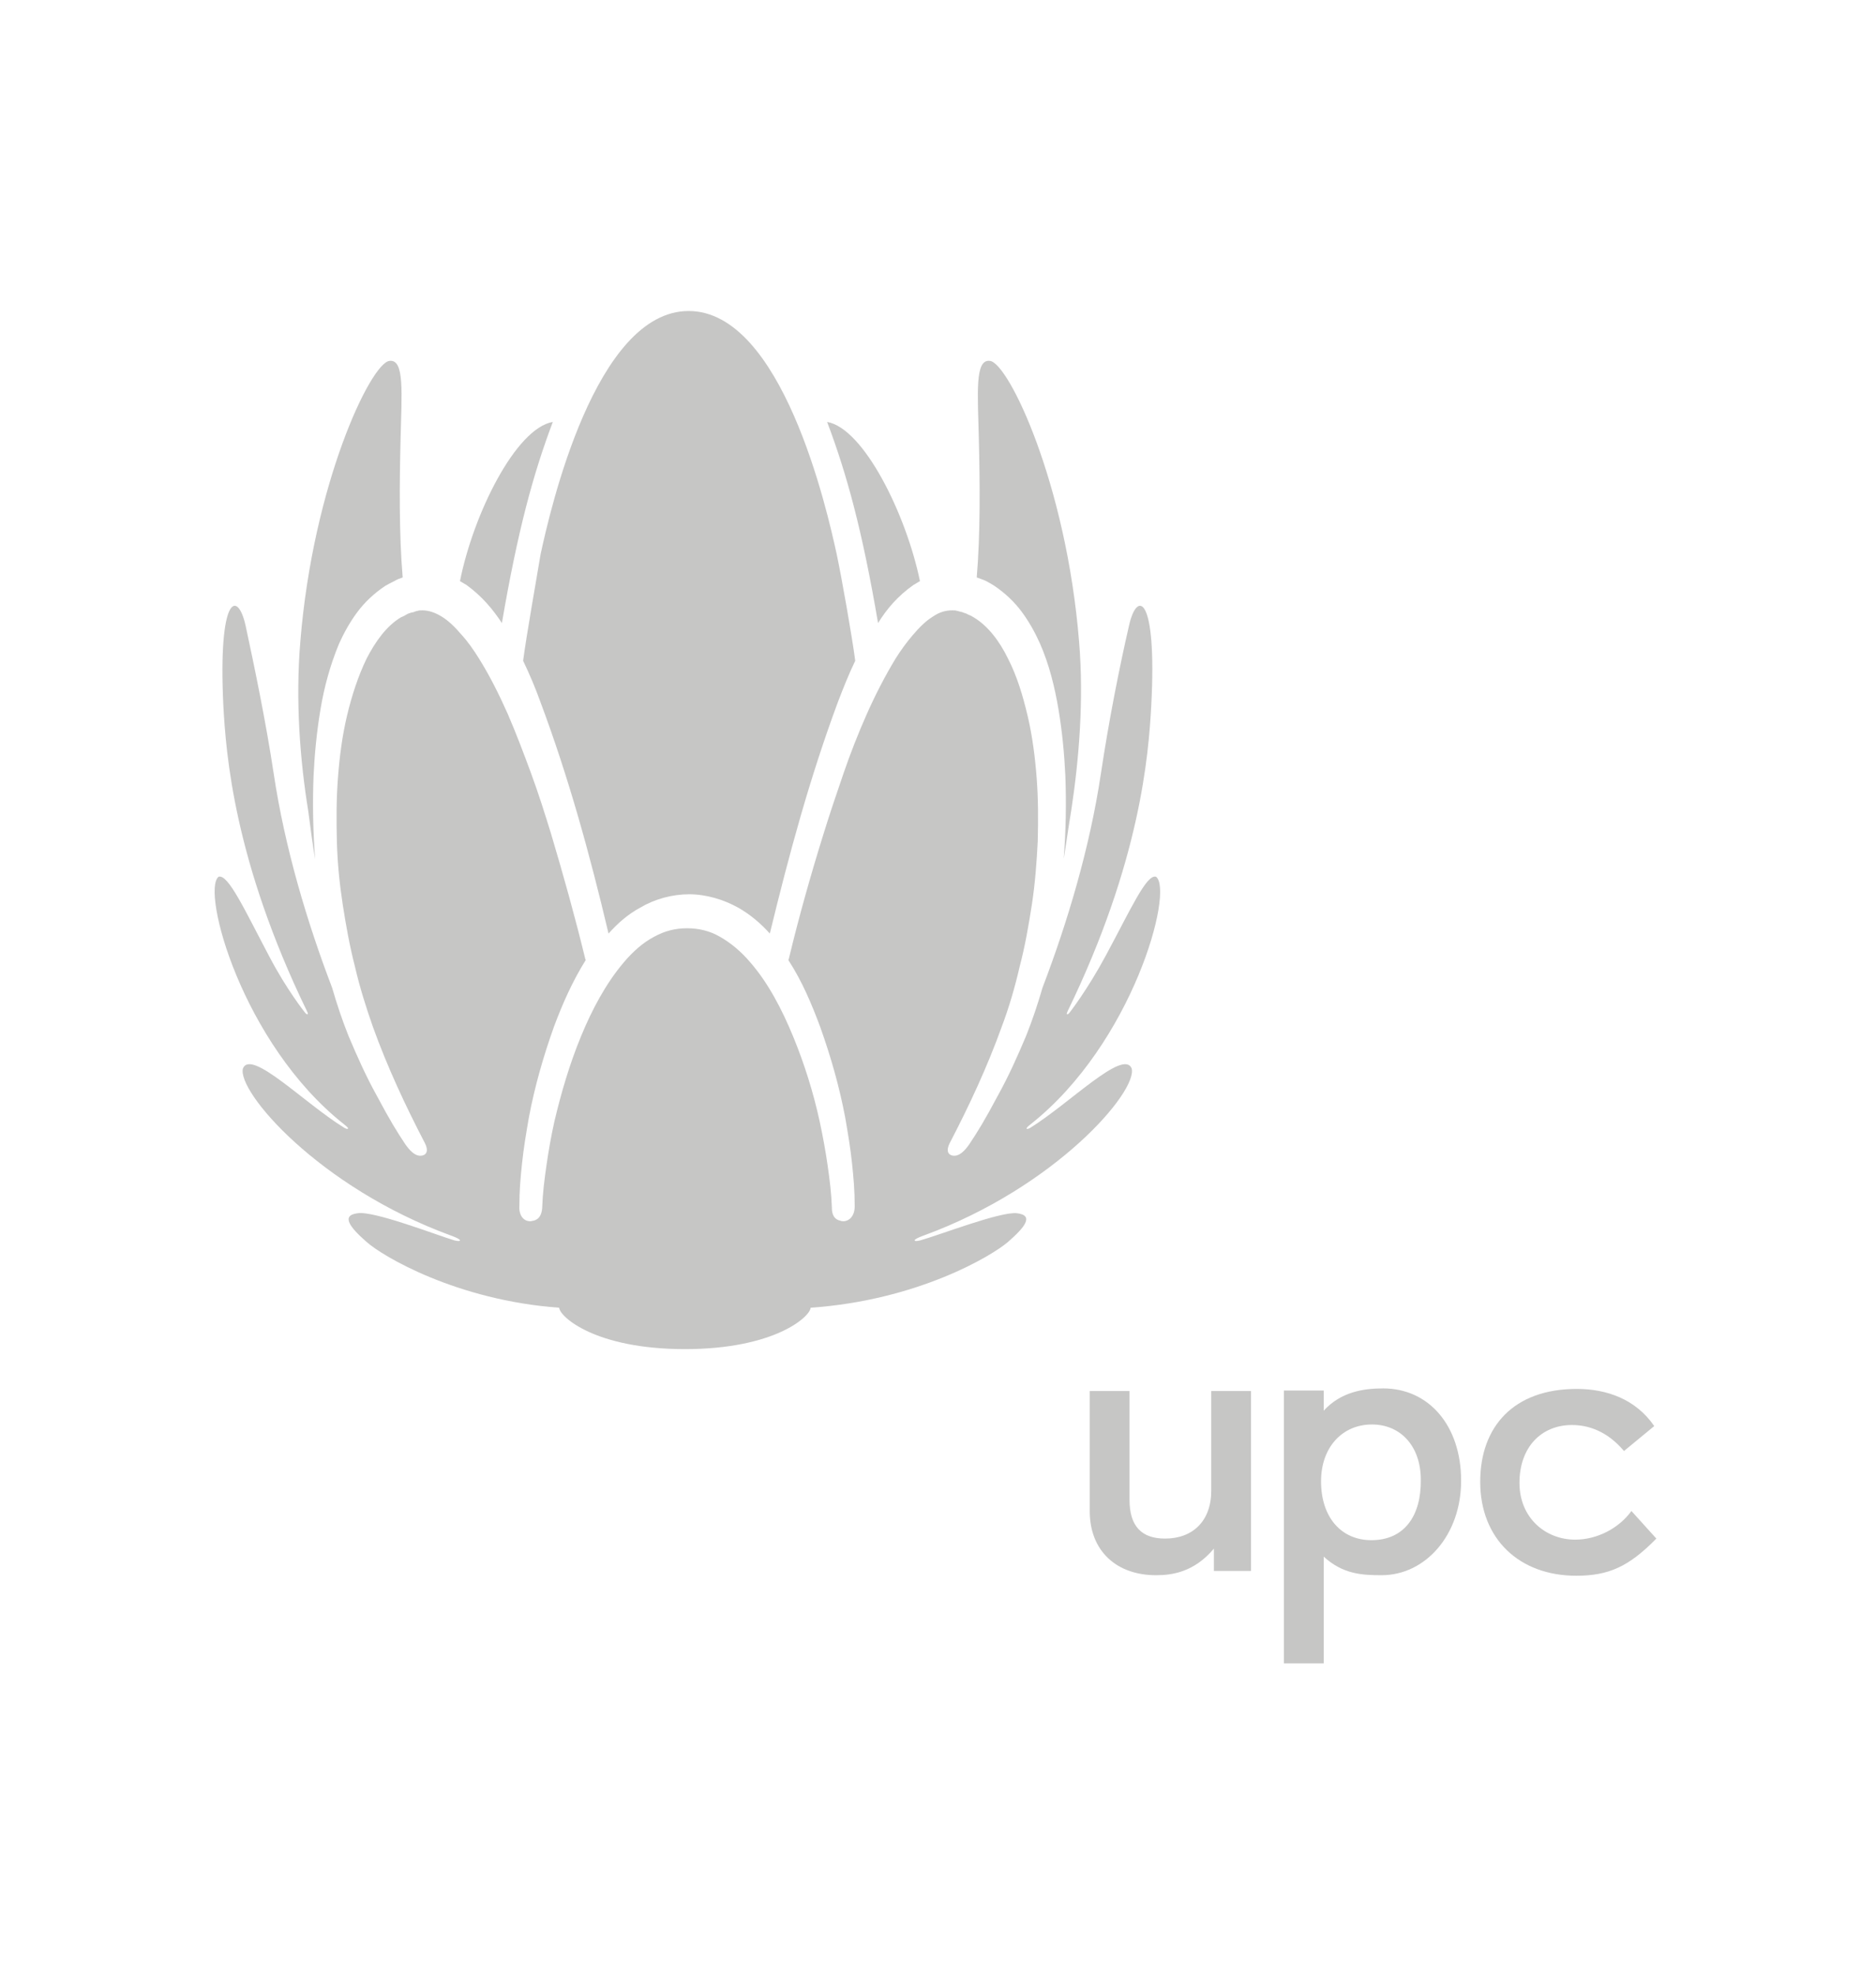 <?xml version="1.0" encoding="utf-8"?>
<!-- Generator: Adobe Illustrator 18.1.0, SVG Export Plug-In . SVG Version: 6.00 Build 0)  -->
<!DOCTYPE svg PUBLIC "-//W3C//DTD SVG 1.1//EN" "http://www.w3.org/Graphics/SVG/1.1/DTD/svg11.dtd">
<svg version="1.1" id="Isolation_Mode" xmlns="http://www.w3.org/2000/svg" xmlns:xlink="http://www.w3.org/1999/xlink" x="0px"
	 y="0px" viewBox="0 0 353.6 372.1" style="enable-background:new 0 0 353.6 372.1;" xml:space="preserve">
<style type="text/css">
	.st0{fill:#C6C6C5;}
</style>
<g>
	<path class="st0" d="M307.5,284.7c-2.3,3.2-6.4,5.4-10.6,5.4c-5.6,0-10.5-4.1-10.5-10.7c0-6.7,4.1-10.9,9.9-10.9
		c3,0,6.6,1.1,9.8,4.9l5.7-4.7c-3.5-5.1-9-7-14.6-7c-11.9,0-18.2,7.1-18.2,17.5c0,10.8,7.4,17.7,18.1,17.7c6.1,0,9.9-1.7,15.1-7
		L307.5,284.7z"/>
	<path class="st0" d="M260.7,261.6c-3.8,0-8,0.7-11.2,4.2v-3.8h-7.5v51.4h7.5v-20.1c3.6,3.3,7.2,3.5,10.9,3.5c8.3,0,15-7.6,15-17.8
		C275.4,268.6,269.3,261.6,260.7,261.6z M258.5,290.2c-5.7,0-9.5-4.3-9.5-11.1c0-6.4,4-10.7,9.6-10.7c5.4,0,9.2,4.1,9.2,10.4
		C267.9,285.6,264.7,290.2,258.5,290.2z"/>
	<path class="st0" d="M228.3,280.9c0,5.7-3.5,9-8.7,9c-4.4,0-6.7-2.3-6.7-7.3v-20.5h-7.5v22.6c0,7.6,5.1,12.1,12.5,12.1
		c2.9,0,7.1-0.5,10.9-5v4.2h7v-33.9h-7.5V280.9z"/>
	<path class="st0" d="M59.4,161.9c-0.4-5.2-0.5-10.5-0.3-15.7c0.2-4.2,0.6-8.3,1.3-12.5c0.7-4.2,1.8-8.3,3.5-12.4c0.9-2,2-4,3.4-5.9
		c1.4-1.9,3.2-3.6,5.3-5c0.5-0.3,1.1-0.6,1.7-0.9c0.5-0.3,1-0.5,1.6-0.7c-0.7-8.2-0.6-17.9-0.4-26c0.2-8.7,0.8-15.2-2.1-14.8
		C69.9,68.4,59,91.1,56.6,121c-0.9,10.8-0.1,22,1.5,31.8C58.5,155.9,58.9,158.9,59.4,161.9z"/>
	<path class="st0" d="M98.6,124.5c1.2,2.5,2.3,5.1,3.2,7.6c5.4,14.4,9.4,29,12.9,43.8c1.7-1.9,3.6-3.6,6-4.9c2.7-1.6,6-2.5,9.2-2.5
		c3.2,0,6.5,1,9.2,2.5c2.3,1.3,4.3,3,6,4.9c3.6-14.8,7.5-29.3,12.9-43.8c1-2.6,2-5.1,3.2-7.6c-0.6-4.6-2.6-15.9-3.5-20.1
		c-1.8-8.3-10.3-45.8-27.9-45.8c-17.6,0-26.1,37.5-27.9,45.8C101.2,108.6,99.2,119.9,98.6,124.5z"/>
	<path class="st0" d="M94.6,117.4c3-17.5,5.9-28.1,9.6-37.9c-7,1.2-15,17.4-17.5,30c0.4,0.2,0.8,0.5,1.2,0.7
		C90.8,112.3,92.9,114.8,94.6,117.4z"/>
	<path class="st0" d="M185.7,109.4c0.6,0.3,1.1,0.6,1.6,0.9c2.1,1.4,3.9,3.1,5.3,5c1.4,1.9,2.5,3.9,3.4,5.9
		c1.8,4.1,2.8,8.3,3.5,12.4c0.7,4.2,1.1,8.3,1.3,12.5c0.2,5.3,0.1,10.5-0.3,15.7c0.5-3,0.9-6.1,1.4-9c1.5-9.8,2.4-21,1.5-31.8
		C201,91.1,190.1,68.4,186.6,68c-2.9-0.4-2.3,6.1-2.1,14.8c0.2,8.1,0.3,17.8-0.4,26C184.7,109,185.2,109.2,185.7,109.4z"/>
	<path class="st0" d="M172.2,110.2c0.4-0.2,0.8-0.5,1.2-0.7c-2.6-12.6-10.6-28.8-17.5-30c3.7,9.8,6.6,20.3,9.6,37.9
		C167.1,114.8,169.2,112.3,172.2,110.2z"/>
	<path class="st0" d="M191.7,228.6c-3-0.4-14.6,4.1-18.2,5.1c0,0-1.1,0.3-1.1,0c0-0.3,1.7-0.9,1.7-0.9c24.9-9.1,40.4-27.2,39.2-31.5
		c-1.6-3.7-11.7,6.6-19.1,11.2c0,0-0.7,0.4-0.7,0.1c0-0.2,0.8-0.8,0.8-0.8c19.2-15.2,27-44,23.6-46.6c-1.8-0.6-4.9,6.4-9.5,14.9
		c-3.5,6.5-6.8,10.7-6.8,10.7s-0.3,0.4-0.5,0.3c-0.1,0,0.1-0.5,0.1-0.5c13.8-28.4,15.3-48.5,15.8-57.7c1.1-20.8-2.7-21.8-4.2-15
		c-1.8,7.8-3.8,17.9-5.3,27.9c-2.1,14-6.3,28-11,40.3c-0.9,3.1-1.9,6.1-3.1,9.1c-1.6,3.8-3.3,7.6-5.3,11.2c-2.5,4.7-3.8,6.8-5.4,9.2
		c-0.7,1-1.9,2.5-3.3,2.1c-0.7-0.2-1.1-0.9-0.4-2.3l0,0c3.7-7.1,7.1-14.4,9.8-21.9c1.4-3.7,2.5-7.5,3.4-11.4c1-3.8,1.7-7.8,2.3-11.7
		c0.6-3.9,0.9-7.9,1.1-11.9c0.1-4,0.1-8-0.2-11.9c-0.3-3.9-0.8-7.9-1.7-11.7c-0.9-3.8-2-7.5-3.7-10.8c-1.6-3.3-3.8-6.2-6.5-7.8
		c-0.3-0.2-0.7-0.4-1-0.5c-0.3-0.2-0.7-0.3-1-0.4c-0.1-0.1-0.4-0.1-0.7-0.2c0,0-0.3-0.1-0.4-0.1c-0.3-0.1-0.6-0.1-0.9-0.1
		c-1.2,0-2.4,0.3-3.7,1.2c-1.3,0.8-2.5,2-3.7,3.4c-1.2,1.4-2.3,2.9-3.3,4.5c-2,3.3-3.8,6.8-5.4,10.4c-1.6,3.6-3.1,7.4-4.4,11.2
		c-1.3,3.8-2.6,7.6-3.8,11.5c-2.4,7.7-4.6,15.5-6.5,23.4l0,0c0,0.1-0.1,0.2-0.1,0.3c2.6,4,4.4,8.3,6,12.6c2,5.6,3.6,11.2,4.7,17
		c0.5,2.9,1,5.8,1.3,8.7c0.3,2.9,0.5,5.1,0.5,8.1c0,1.7-0.9,2.7-2,2.8h0c0,0-0.1,0-0.1,0c-0.2,0-0.4,0-0.6-0.1
		c-1.1-0.2-1.6-1.1-1.6-2.4l0-0.1c-0.1-2.7-0.4-5.1-0.8-7.9c-0.4-2.8-0.9-5.5-1.5-8.3c-1.2-5.5-2.9-10.9-5-16
		c-2.1-5.1-4.7-10.1-8.1-14c-1.7-2-3.6-3.6-5.7-4.8c-1.9-1.1-4-1.6-6.2-1.6c-2.2,0-4.2,0.5-6.2,1.6c-2.1,1.1-4,2.8-5.7,4.8
		c-3.4,4-6,8.9-8.1,14c-2.1,5.1-3.7,10.5-5,16c-0.6,2.7-1.1,5.5-1.5,8.3c-0.4,2.8-0.7,5.2-0.8,7.9l0,0.1c-0.1,1.2-0.5,2.1-1.6,2.4
		c-0.2,0-0.4,0.1-0.6,0.1c0,0,0,0-0.1,0c0,0,0,0,0,0c-1.2,0-2.1-1.1-2-2.8c0-3.1,0.2-5.2,0.5-8.1c0.3-2.9,0.8-5.8,1.3-8.7
		c1.1-5.8,2.7-11.4,4.7-17c1.6-4.3,3.5-8.6,6-12.6c0-0.1-0.1-0.2-0.1-0.3l0,0c-1.9-7.8-4.1-15.7-6.4-23.4c-1.2-3.9-2.4-7.7-3.8-11.5
		c-1.4-3.8-2.8-7.5-4.4-11.2c-1.6-3.6-3.4-7.2-5.4-10.4c-1-1.6-2.1-3.2-3.3-4.5c-1.2-1.4-2.4-2.6-3.7-3.4c-1.3-0.8-2.5-1.2-3.7-1.2
		c-0.3,0-0.6,0-0.9,0.1c-0.1,0-0.4,0.1-0.4,0.1c-0.2,0.1-0.5,0.2-0.7,0.2c-0.3,0.1-0.7,0.2-1,0.4c-0.3,0.2-0.7,0.4-1,0.5
		c-2.7,1.6-4.8,4.5-6.5,7.8c-1.6,3.3-2.8,7-3.7,10.8c-0.9,3.8-1.4,7.7-1.7,11.7c-0.3,3.9-0.3,7.9-0.2,11.9c0.1,4,0.5,8,1.1,11.9
		c0.6,3.9,1.3,7.8,2.3,11.7c0.9,3.9,2.1,7.7,3.4,11.4c2.7,7.5,6.1,14.8,9.8,21.9l0,0c0.7,1.4,0.3,2.1-0.4,2.3
		c-1.4,0.4-2.6-1.1-3.3-2.1c-1.6-2.4-2.9-4.5-5.4-9.2c-2-3.6-3.7-7.4-5.3-11.2c-1.2-3-2.2-6-3.1-9.1c-4.7-12.3-8.9-26.3-11-40.3
		c-1.5-9.9-3.6-20-5.3-27.9c-1.5-6.8-5.2-5.8-4.2,15c0.5,9.2,2,29.3,15.8,57.7c0,0,0.2,0.4,0.1,0.5c-0.2,0.1-0.5-0.3-0.5-0.3
		s-3.4-4.2-6.8-10.7c-4.5-8.5-7.7-15.5-9.5-14.9c-3.3,2.6,4.4,31.4,23.6,46.6c0,0,0.9,0.7,0.8,0.8c0,0.3-0.7-0.1-0.7-0.1
		c-7.5-4.6-17.5-14.9-19.1-11.2c-1.2,4.3,14.3,22.4,39.2,31.5c0,0,1.7,0.6,1.7,0.9c0,0.3-1.1,0-1.1,0c-3.6-1.1-15.2-5.6-18.2-5.1
		c-3.2,0.4-1.4,2.7,1.7,5.4c3,2.7,17,11,36.3,12.4c0.1,1.7,6.8,7.8,23.7,7.8c16.9,0,23.6-6.1,23.7-7.8C173,245,187,236.6,190,234
		C193.1,231.3,195,229,191.7,228.6z"/>
</g>
</svg>
